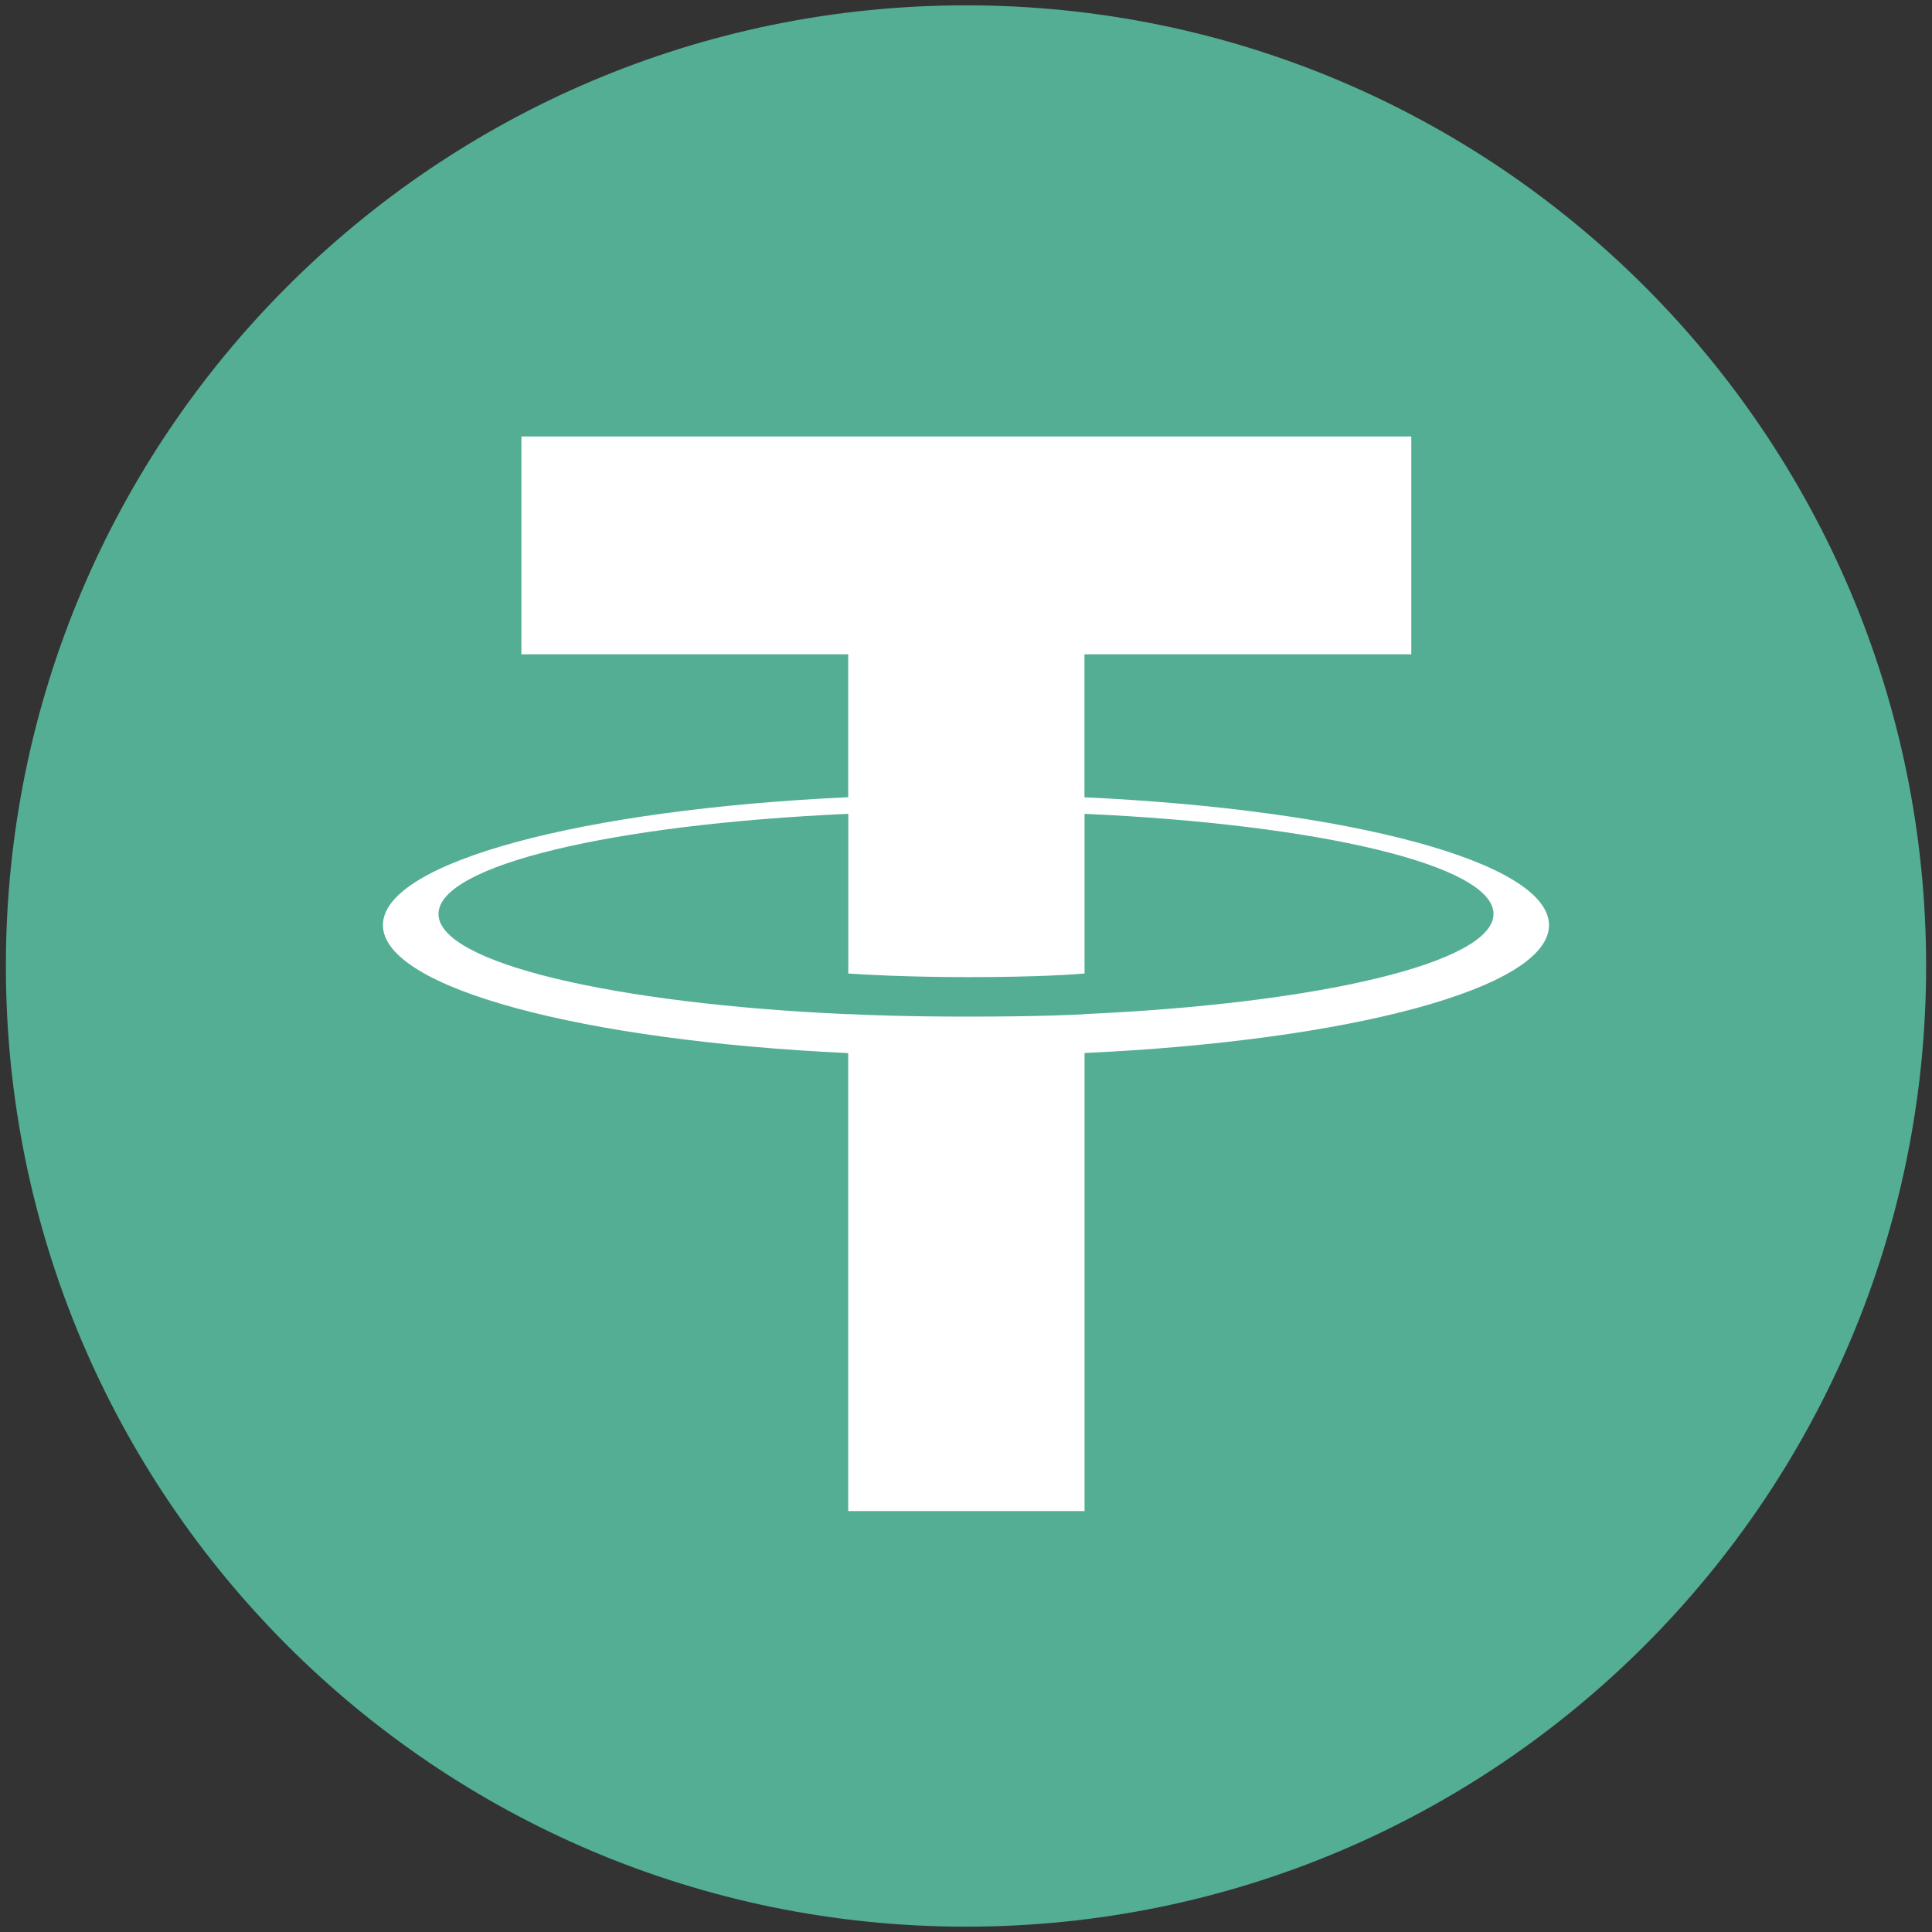 <?xml version="1.0" encoding="UTF-8"?>
<!-- Generator: Adobe Illustrator 24.0.0, SVG Export Plug-In . SVG Version: 6.00 Build 0)  -->
<svg version="1.1" id="Capa_1" xmlns="http://www.w3.org/2000/svg" xmlns:xlink="http://www.w3.org/1999/xlink" x="0px" y="0px" viewBox="0 0 2500 2500" style="enable-background:new 0 0 2500 2500;" xml:space="preserve">
<rect x="0" y="0" width="2500" height="2500" fill="#333333" stroke="none"/>
<style type="text/css">
	.st0{fill:#53AE94;}
	.st1{fill:#FFFFFF;}
</style>
<path class="st0" d="M1250,6.9c686.1,0,1242.4,556.6,1242.4,1243.1S1936.1,2493.1,1250,2493.1S7.6,1936.6,7.6,1250  S563.8,6.9,1250,6.9"/>
<path class="st1" d="M1403.3,1031.7v-185h422.9V564.8H674.7v281.9h422.9v184.9c-343.7,15.8-602.1,83.9-602.1,165.5  s258.6,149.7,602.1,165.6v592.6h305.8v-592.7c343.1-15.8,601-83.9,601-165.4C2004.4,1115.6,1746.5,1047.6,1403.3,1031.7   M1403.4,1312.4L1403.4,1312.4c-8.6,0.4-53,3.1-151.7,3.1c-78.9,0-134.4-2.2-154-3.3v0.2c-303.7-13.5-530.3-66.4-530.3-129.7  c0-63.3,226.7-116.1,530.3-129.6v206.6c19.9,1.4,76.8,4.7,155.3,4.7c94.3,0,141.7-3.9,150.4-4.7v-206.6  c303.1,13.5,529.2,66.5,529.2,129.5c0,63.1-226.2,116.1-529.2,129.6"/>
</svg>